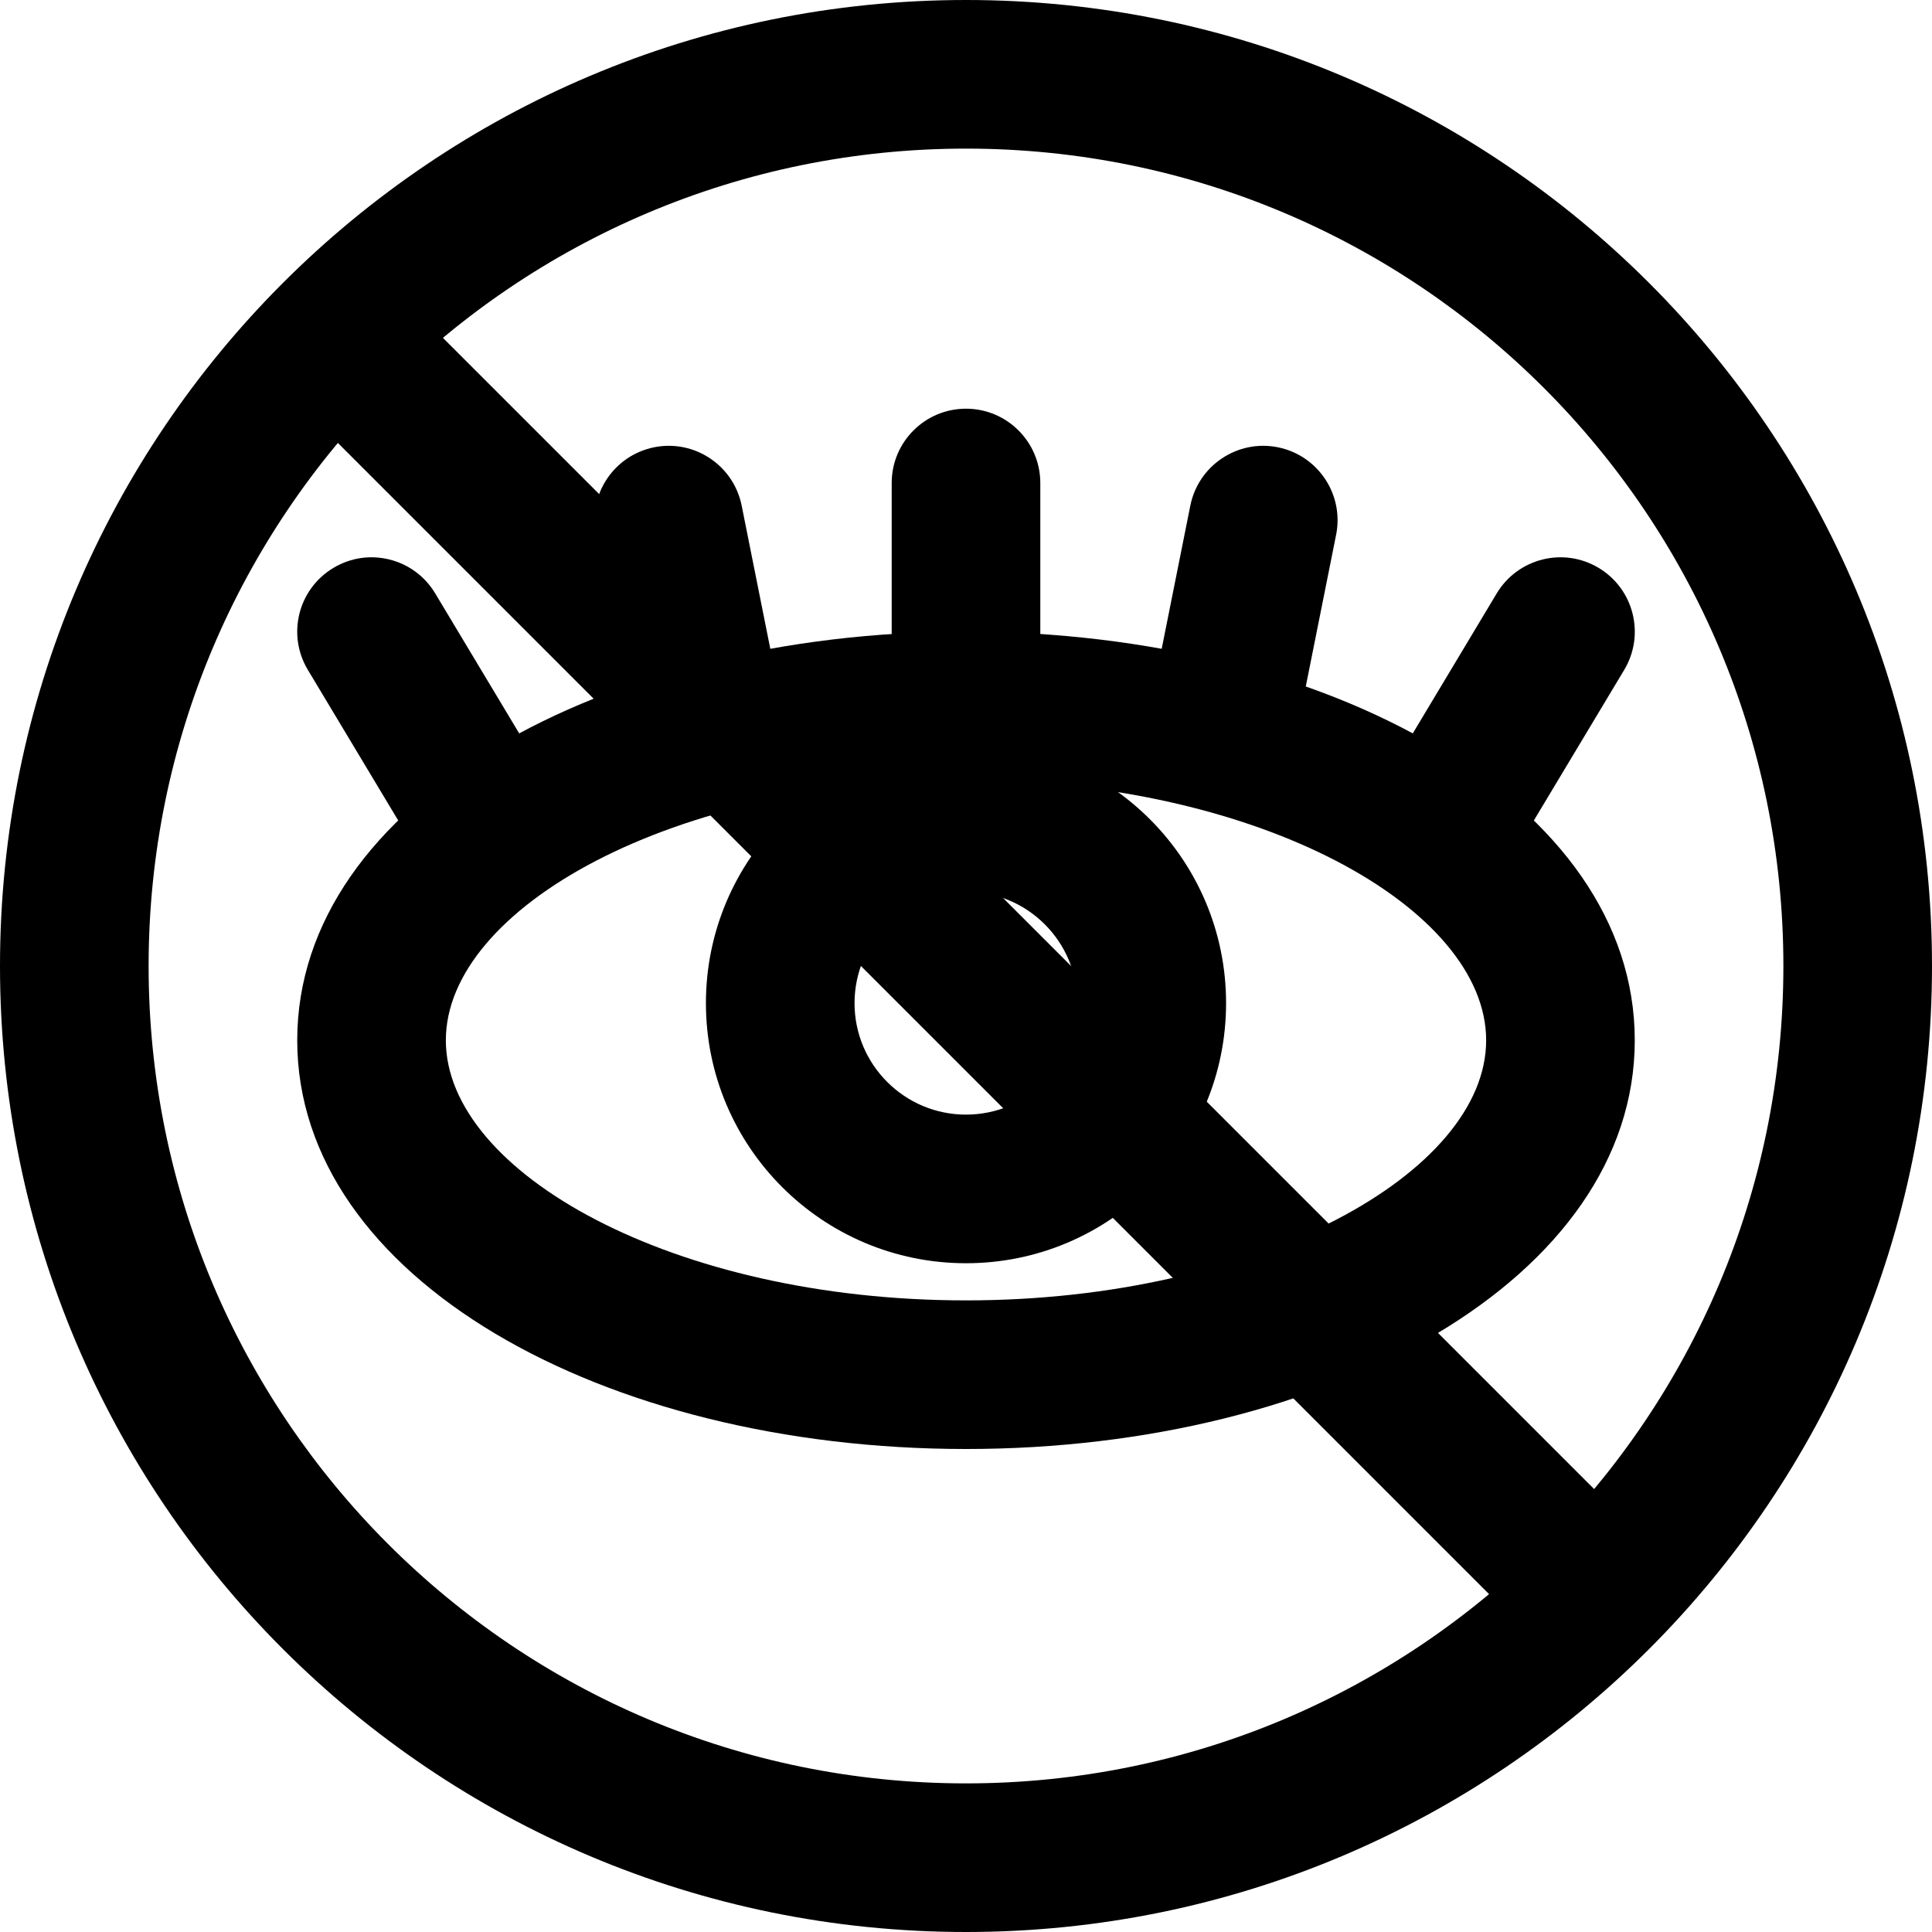 <svg width="20" height="20" viewBox="0 0 26 26" fill="none" xmlns="http://www.w3.org/2000/svg"><g transform="translate(3, 3)"><path fill-rule="evenodd" clip-rule="evenodd" d="M10 16.5C14.897 16.5 19 14.192 19 11C19 7.808 14.897 5.5 10 5.5C5.103 5.5 1 7.808 1 11C1 14.192 5.103 16.5 10 16.5ZM10 7.5C13.939 7.5 17 9.222 17 11C17 12.778 13.939 14.5 10 14.5C6.061 14.5 3 12.778 3 11C3 9.222 6.061 7.5 10 7.5Z" fill="currentColor"/><path d="M9 3.5C9 2.948 9.448 2.5 10 2.5C10.552 2.5 11 2.948 11 3.5L11 6.5C11 7.052 10.552 7.5 10 7.5C9.448 7.5 9 7.052 9 6.5L9 3.5Z" fill="currentColor"/><path d="M13.019 3.804C13.128 3.262 13.655 2.911 14.196 3.019C14.738 3.128 15.089 3.655 14.981 4.196L14.481 6.696C14.372 7.238 13.845 7.589 13.304 7.481C12.762 7.372 12.411 6.845 12.519 6.304L13.019 3.804Z" fill="currentColor"/><path d="M6.981 3.804C6.872 3.262 6.345 2.911 5.804 3.019C5.262 3.128 4.911 3.655 5.019 4.196L5.519 6.696C5.628 7.238 6.155 7.589 6.696 7.481C7.238 7.372 7.589 6.845 7.481 6.304L6.981 3.804Z" fill="currentColor"/><path d="M2.857 4.986C2.573 4.512 1.959 4.358 1.486 4.643C1.012 4.927 0.858 5.541 1.143 6.015L2.643 8.515C2.927 8.988 3.541 9.142 4.014 8.858C4.488 8.573 4.642 7.959 4.357 7.486L2.857 4.986Z" fill="currentColor"/><path d="M17.142 4.986C17.427 4.512 18.041 4.358 18.515 4.643C18.988 4.927 19.142 5.541 18.858 6.015L17.358 8.515C17.073 8.988 16.459 9.142 15.986 8.858C15.512 8.573 15.358 7.959 15.643 7.486L17.142 4.986Z" fill="currentColor"/><path fill-rule="evenodd" clip-rule="evenodd" d="M10 14C11.933 14 13.5 12.433 13.5 10.5C13.5 8.567 11.933 7 10 7C8.067 7 6.5 8.567 6.5 10.5C6.5 12.433 8.067 14 10 14ZM10 9C10.828 9 11.5 9.672 11.5 10.5C11.5 11.328 10.828 12 10 12C9.172 12 8.5 11.328 8.5 10.5C8.5 9.672 9.172 9 10 9Z" fill="currentColor"/><path d="M1.293 2.707C0.902 2.317 0.902 1.683 1.293 1.293C1.683 0.902 2.317 0.902 2.707 1.293L18.707 17.293C19.098 17.683 19.098 18.317 18.707 18.707C18.317 19.098 17.683 19.098 17.293 18.707L1.293 2.707Z" fill="currentColor"/></g><path fill-rule="evenodd" clip-rule="evenodd" d="M13 24C19.075 24 24 19.075 24 13C24 6.925 19.075 2 13 2C6.925 2 2 6.925 2 13C2 19.075 6.925 24 13 24ZM13 26C20.18 26 26 20.18 26 13C26 5.82 20.18 0 13 0C5.82 0 0 5.82 0 13C0 20.18 5.82 26 13 26Z" fill="currentColor"/></svg>